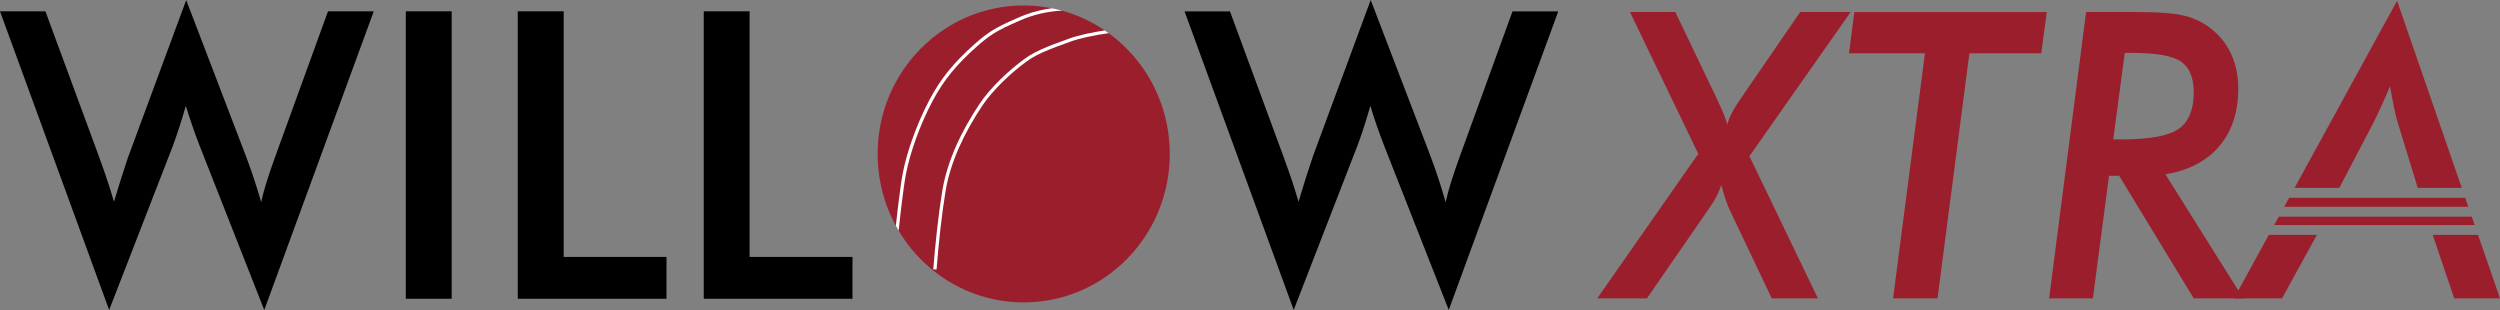 <svg width="800" height="99.2" version="1.1" viewBox="0 0 800 99.2" xmlns="http://www.w3.org/2000/svg">
 <rect x="0" y="0" width="800" height="99.2" fill="#808080" stroke="none"/>
 <g fill-rule="evenodd">
  <path d="m2.4987e-7 3.626h14.533l17.128 46.435c1.096 3.045 2.046 5.725 2.805 8.042 0.759 2.293 1.435 4.457 2.005 6.452 1.453-4.845 2.952-9.605 4.513-14.257 0.212-0.578 0.358-0.985 0.443-1.179l18.162-49.094 19.152 50.036c0.907 2.424 1.772 4.846 2.574 7.269 0.801 2.444 1.561 4.888 2.258 7.355 0.401-1.887 0.969-3.946 1.665-6.217 0.696-2.253 1.604-4.932 2.722-8.04l17.001-46.801h14.639l-35.036 95.574-20.65-52.482c-0.907-2.336-1.73-4.588-2.468-6.754-0.738-2.144-1.414-4.202-1.983-6.11-0.696 2.465-1.393 4.782-2.11 6.924-0.696 2.166-1.413 4.224-2.152 6.197l-20.271 52.224z"/>
  <polygon transform="matrix(19.513 0 0 19.513 -19.104 -15.249)" points="8.386 5.681 8.386 0.967 7.634 0.967 7.634 5.681"/>
  <polygon transform="matrix(19.513 0 0 19.513 -19.104 -15.249)" points="10.223 4.995 11.909 4.995 11.909 5.681 9.47 5.681 9.47 0.967 10.223 0.967"/>
  <polygon transform="matrix(19.513 0 0 19.513 -19.104 -15.249)" points="13.272 4.995 14.959 4.995 14.959 5.681 12.52 5.681 12.52 0.967 13.272 0.967"/>
  <path d="m379.06 3.646h14.534l17.105 46.415c1.117 3.065 2.047 5.747 2.828 8.04 0.758 2.293 1.413 4.46 2.004 6.475 1.435-4.868 2.931-9.605 4.513-14.259 0.191-0.6 0.339-0.985 0.423-1.199l18.161-49.118 19.174 50.061c0.909 2.422 1.751 4.866 2.554 7.29 0.8 2.422 1.559 4.866 2.255 7.353 0.422-1.887 0.972-3.967 1.668-6.217 0.696-2.272 1.603-4.952 2.721-8.04l17.002-46.801h14.639l-35.036 95.532-20.632-52.44c-0.906-2.358-1.75-4.609-2.488-6.754-0.739-2.164-1.393-4.201-1.961-6.131-0.718 2.465-1.414 4.782-2.11 6.947-0.696 2.143-1.414 4.224-2.173 6.174l-20.251 52.203z"/>
 </g>
 <g fill="#9b1e2d" fill-rule="evenodd">
  <path d="m511.12 95.483 32.324-46.267-21.858-45.369h14.523l13.493 28.175c0.043 0.128 0.146 0.341 0.293 0.684 1.451 3.053 2.396 5.426 2.838 7.134 0.293-1.09 0.714-2.222 1.302-3.375 0.567-1.175 1.345-2.5 2.333-3.953l19.692-28.665h16.142l-32.386 46.138 21.92 45.499h-14.774l-13.597-28.601c-0.421-0.961-0.841-2.094-1.283-3.376-0.421-1.302-0.84-2.712-1.26-4.271-0.484 1.345-1.009 2.563-1.597 3.696-0.567 1.132-1.24 2.242-2.018 3.332l-20.197 29.22z"/>
  <polygon transform="matrix(19.513 0 0 19.513 -19.104 -15.249)" points="32.547 1.655 31.301 1.655 31.389 0.979 34.545 0.979 34.454 1.655 33.276 1.655 32.753 5.675 32.024 5.675"/>
  <path d="m676.23 44.602h2.838c8.869 0 14.921-1.133 18.116-3.376 3.216-2.263 4.813-6.151 4.813-11.661 0-4.678-1.345-7.947-4.036-9.826-2.69-1.88-7.943-2.82-15.741-2.82h-2.292zm-6.515 50.881h-13.997l11.832-91.637h16.267c7.188 0 12.357 0.427 15.51 1.259 3.154 0.833 5.969 2.243 8.429 4.251 2.753 2.179 4.854 4.892 6.305 8.139 1.451 3.267 2.184 6.878 2.184 10.83 0 7.561-2.038 13.714-6.095 18.477-4.056 4.763-9.793 7.753-17.211 8.971l24.905 39.71h-15.847l-23.855-39.218h-3.257z"/>
  <path d="m734.26 60.125 32.808-59.868 20.705 59.868h-14.091l-6.488-21.14c-0.336-1.069-0.673-2.521-1.05-4.316-0.38-1.794-0.82-4.143-1.345-7.071-0.904 2.179-1.809 4.231-2.691 6.174-0.883 1.943-1.744 3.759-2.606 5.467l-10.911 20.885zm58.713 15.039 7.029 20.32h-14.649l-6.882-20.32zm-62.027-8.992 1.579-2.883h56.341l0.996 2.883zm-3.193 5.829 1.459-2.665h61.746l0.921 2.665zm-12.869 23.484 11.134-20.32h15.387l-11.158 20.32z"/>
  <path d="m374.33 49.261c0 26.239-20.93 47.511-46.746 47.511s-46.744-21.272-46.744-47.511 20.928-47.511 46.744-47.511 46.746 21.272 46.746 47.511"/>
 </g>
 <g fill="#fff">
  <path d="m339.91 3.418c-2.976 0.095-7.331 0.735-11.674 2.371-0.738 0.285-0.738 0.285-1.472 0.601-3.19 1.406-4.164 1.846-5.456 2.483-1.331 0.657-2.446 1.278-3.529 1.973-1.634 1.049-3.26 2.312-5.248 4.082-6.343 5.645-10.524 10.599-14.166 17.497-3.954 7.489-7.098 16.246-8.43 23.113-0.218 1.124-0.456 2.605-0.711 4.399-0.246 1.731-0.504 3.729-0.77 5.942-0.33 2.74-0.635 5.48-0.895 7.928-0.306-0.514-0.602-1.034-0.889-1.561 0.224-2.061 0.475-4.277 0.741-6.492 0.267-2.22 0.526-4.226 0.773-5.965 0.257-1.81 0.498-3.307 0.72-4.451 1.352-6.97 4.531-15.825 8.533-23.403 3.708-7.023 7.967-12.069 14.397-17.792 2.028-1.805 3.696-3.1 5.38-4.181 1.118-0.718 2.268-1.358 3.632-2.031 1.311-0.647 2.291-1.089 5.497-2.502 0.762-0.327 0.762-0.327 1.526-0.622 3.074-1.158 6.143-1.83 8.761-2.169 1.109 0.221 2.204 0.482 3.283 0.781z"/>
  <path d="m354.78 10.612c-2.111 0.294-4.555 0.707-6.997 1.247-2.05 0.454-3.86 0.955-5.362 1.503-5.082 1.855-4.826 1.76-6.311 2.35-3.235 1.286-5.486 2.43-7.521 3.896-5.008 3.605-10.943 9.253-14.218 14.155-5.798 8.678-10.214 18.026-11.77 27.289-0.3 1.789-0.59 3.716-0.869 5.761-0.579 4.25-1.084 8.806-1.512 13.362-0.257 2.734-0.431 4.859-0.519 6.072l-1.048-0.076c0.09-1.22 0.264-3.353 0.521-6.095 0.429-4.569 0.936-9.139 1.517-13.405 0.28-2.055 0.571-3.992 0.874-5.793 1.585-9.437 6.059-18.909 11.933-27.699 3.356-5.022 9.377-10.752 14.478-14.424 2.116-1.523 4.438-2.705 7.747-4.019 1.499-0.596 1.24-0.5 6.338-2.361 1.551-0.566 3.404-1.079 5.496-1.542 2.056-0.455 4.111-0.821 5.972-1.102 0.422 0.287 0.839 0.58 1.251 0.88z"/>
 </g>
</svg>
